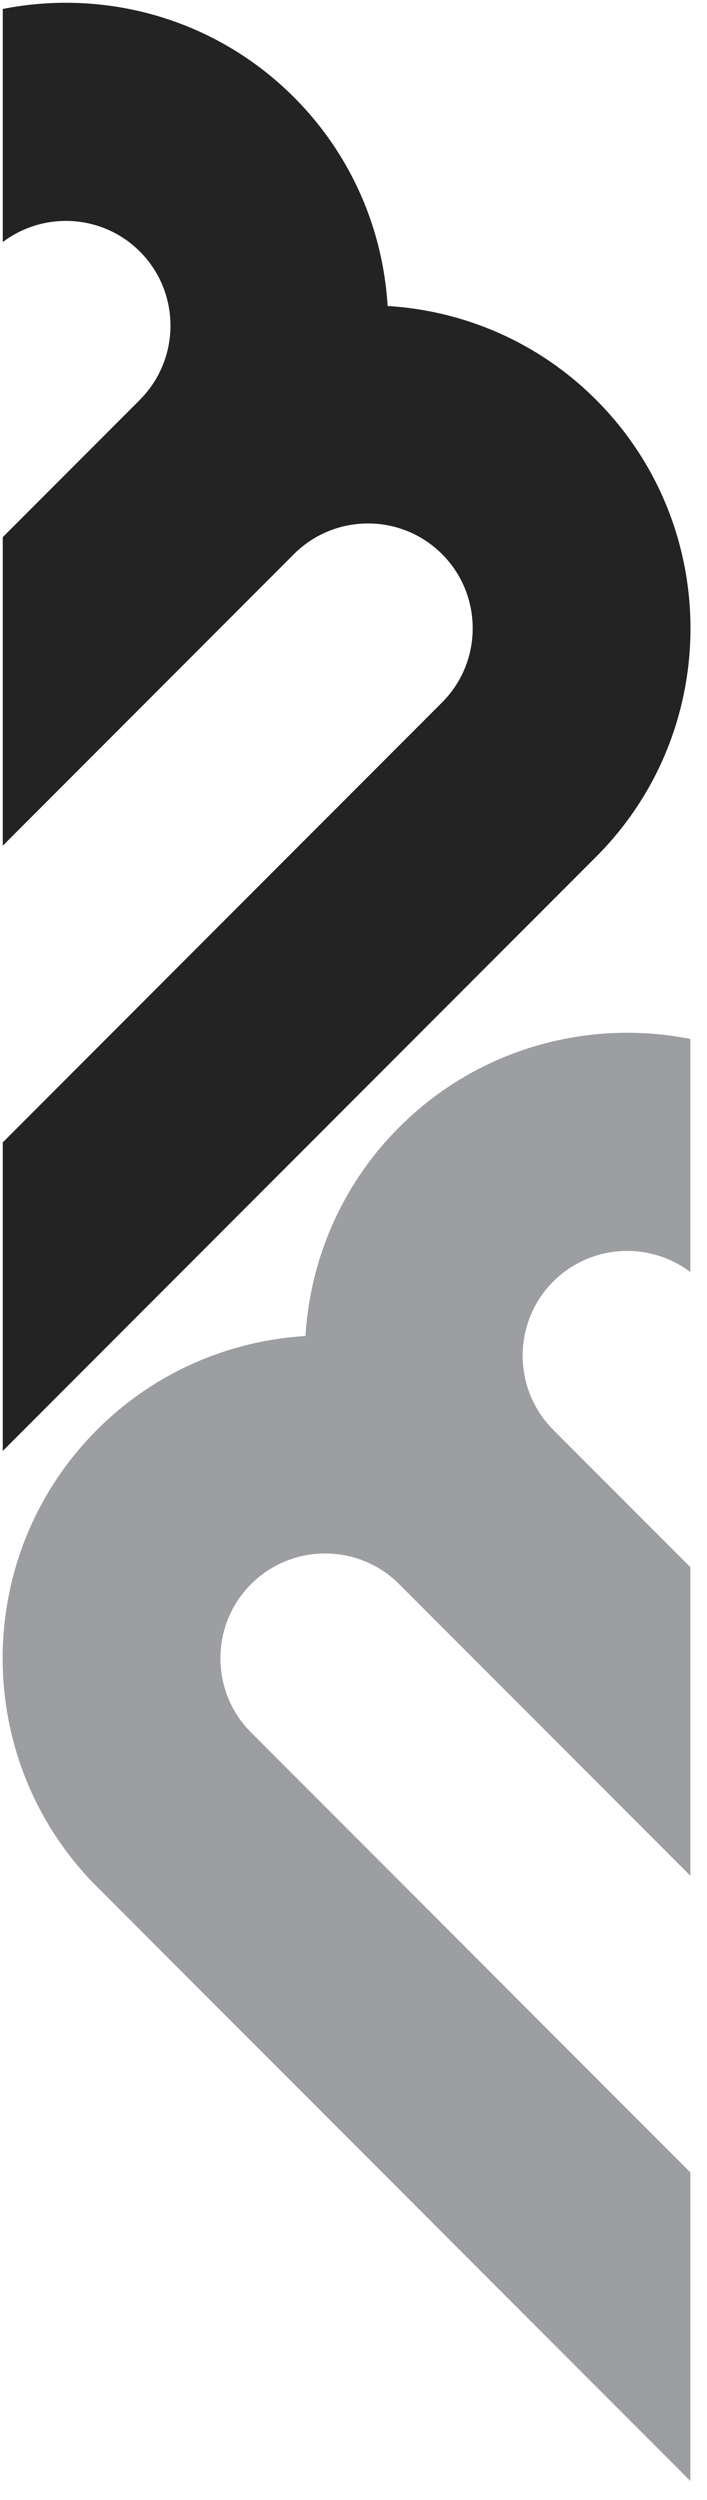 <?xml version="1.0" encoding="UTF-8"?>
<svg width="32px" height="113px" viewBox="0 0 32 113" version="1.1" xmlns="http://www.w3.org/2000/svg" xmlns:xlink="http://www.w3.org/1999/xlink">
    <!-- Generator: Sketch 47.1 (45422) - http://www.bohemiancoding.com/sketch -->
    <title>logo-black-grey</title>
    <desc>Created with Sketch.</desc>
    <defs></defs>
    <g id="Desktop" stroke="none" stroke-width="1" fill="none" fill-rule="evenodd">
        <g id="Landing" transform="translate(-30, -891)">
            <g id="rammi" transform="translate(30, 30)">
                <g id="logo-black-grey" transform="translate(0, 861)">
                    <path d="M4.389,85.281 L31.247,112.138 L31.247,98.192 L18.383,85.325 L11.364,78.307 C9.514,76.458 9.514,73.451 11.364,71.602 C13.207,69.759 16.2,69.755 18.049,71.584 C18.055,71.591 18.061,71.597 18.067,71.603 L31.247,84.783 L31.247,70.834 L25.041,64.629 L25.043,64.628 C25.037,64.621 25.03,64.615 25.024,64.61 C23.195,62.759 23.2,59.766 25.041,57.925 C26.733,56.234 29.39,56.095 31.247,57.497 L31.247,46.96 C26.625,46.046 21.642,47.375 18.067,50.95 C15.447,53.571 14.034,56.949 13.826,60.387 C10.389,60.595 7.011,62.006 4.389,64.628 C-1.304,70.322 -1.304,79.587 4.389,85.281" id="Fill-64" fill="#9C9EA1"></path>
                    <path d="M26.982,38.725 L0.125,65.582 L0.125,51.636 L12.989,38.769 L20.008,31.751 C21.857,29.902 21.857,26.895 20.008,25.046 C18.165,23.203 15.172,23.199 13.322,25.028 C13.316,25.036 13.31,25.041 13.304,25.047 L0.125,38.227 L0.125,24.278 L6.33,18.074 L6.329,18.073 C6.335,18.065 6.341,18.059 6.347,18.054 C8.177,16.203 8.172,13.21 6.33,11.369 C4.639,9.678 1.981,9.539 0.125,10.941 L0.125,0.405 C4.747,-0.51 9.729,0.819 13.304,4.394 C15.925,7.015 17.337,10.393 17.545,13.831 C20.983,14.039 24.36,15.451 26.982,18.073 C32.676,23.766 32.676,33.032 26.982,38.725" id="Fill-62" fill="#232323"></path>
                </g>
            </g>
        </g>
    </g>
</svg>